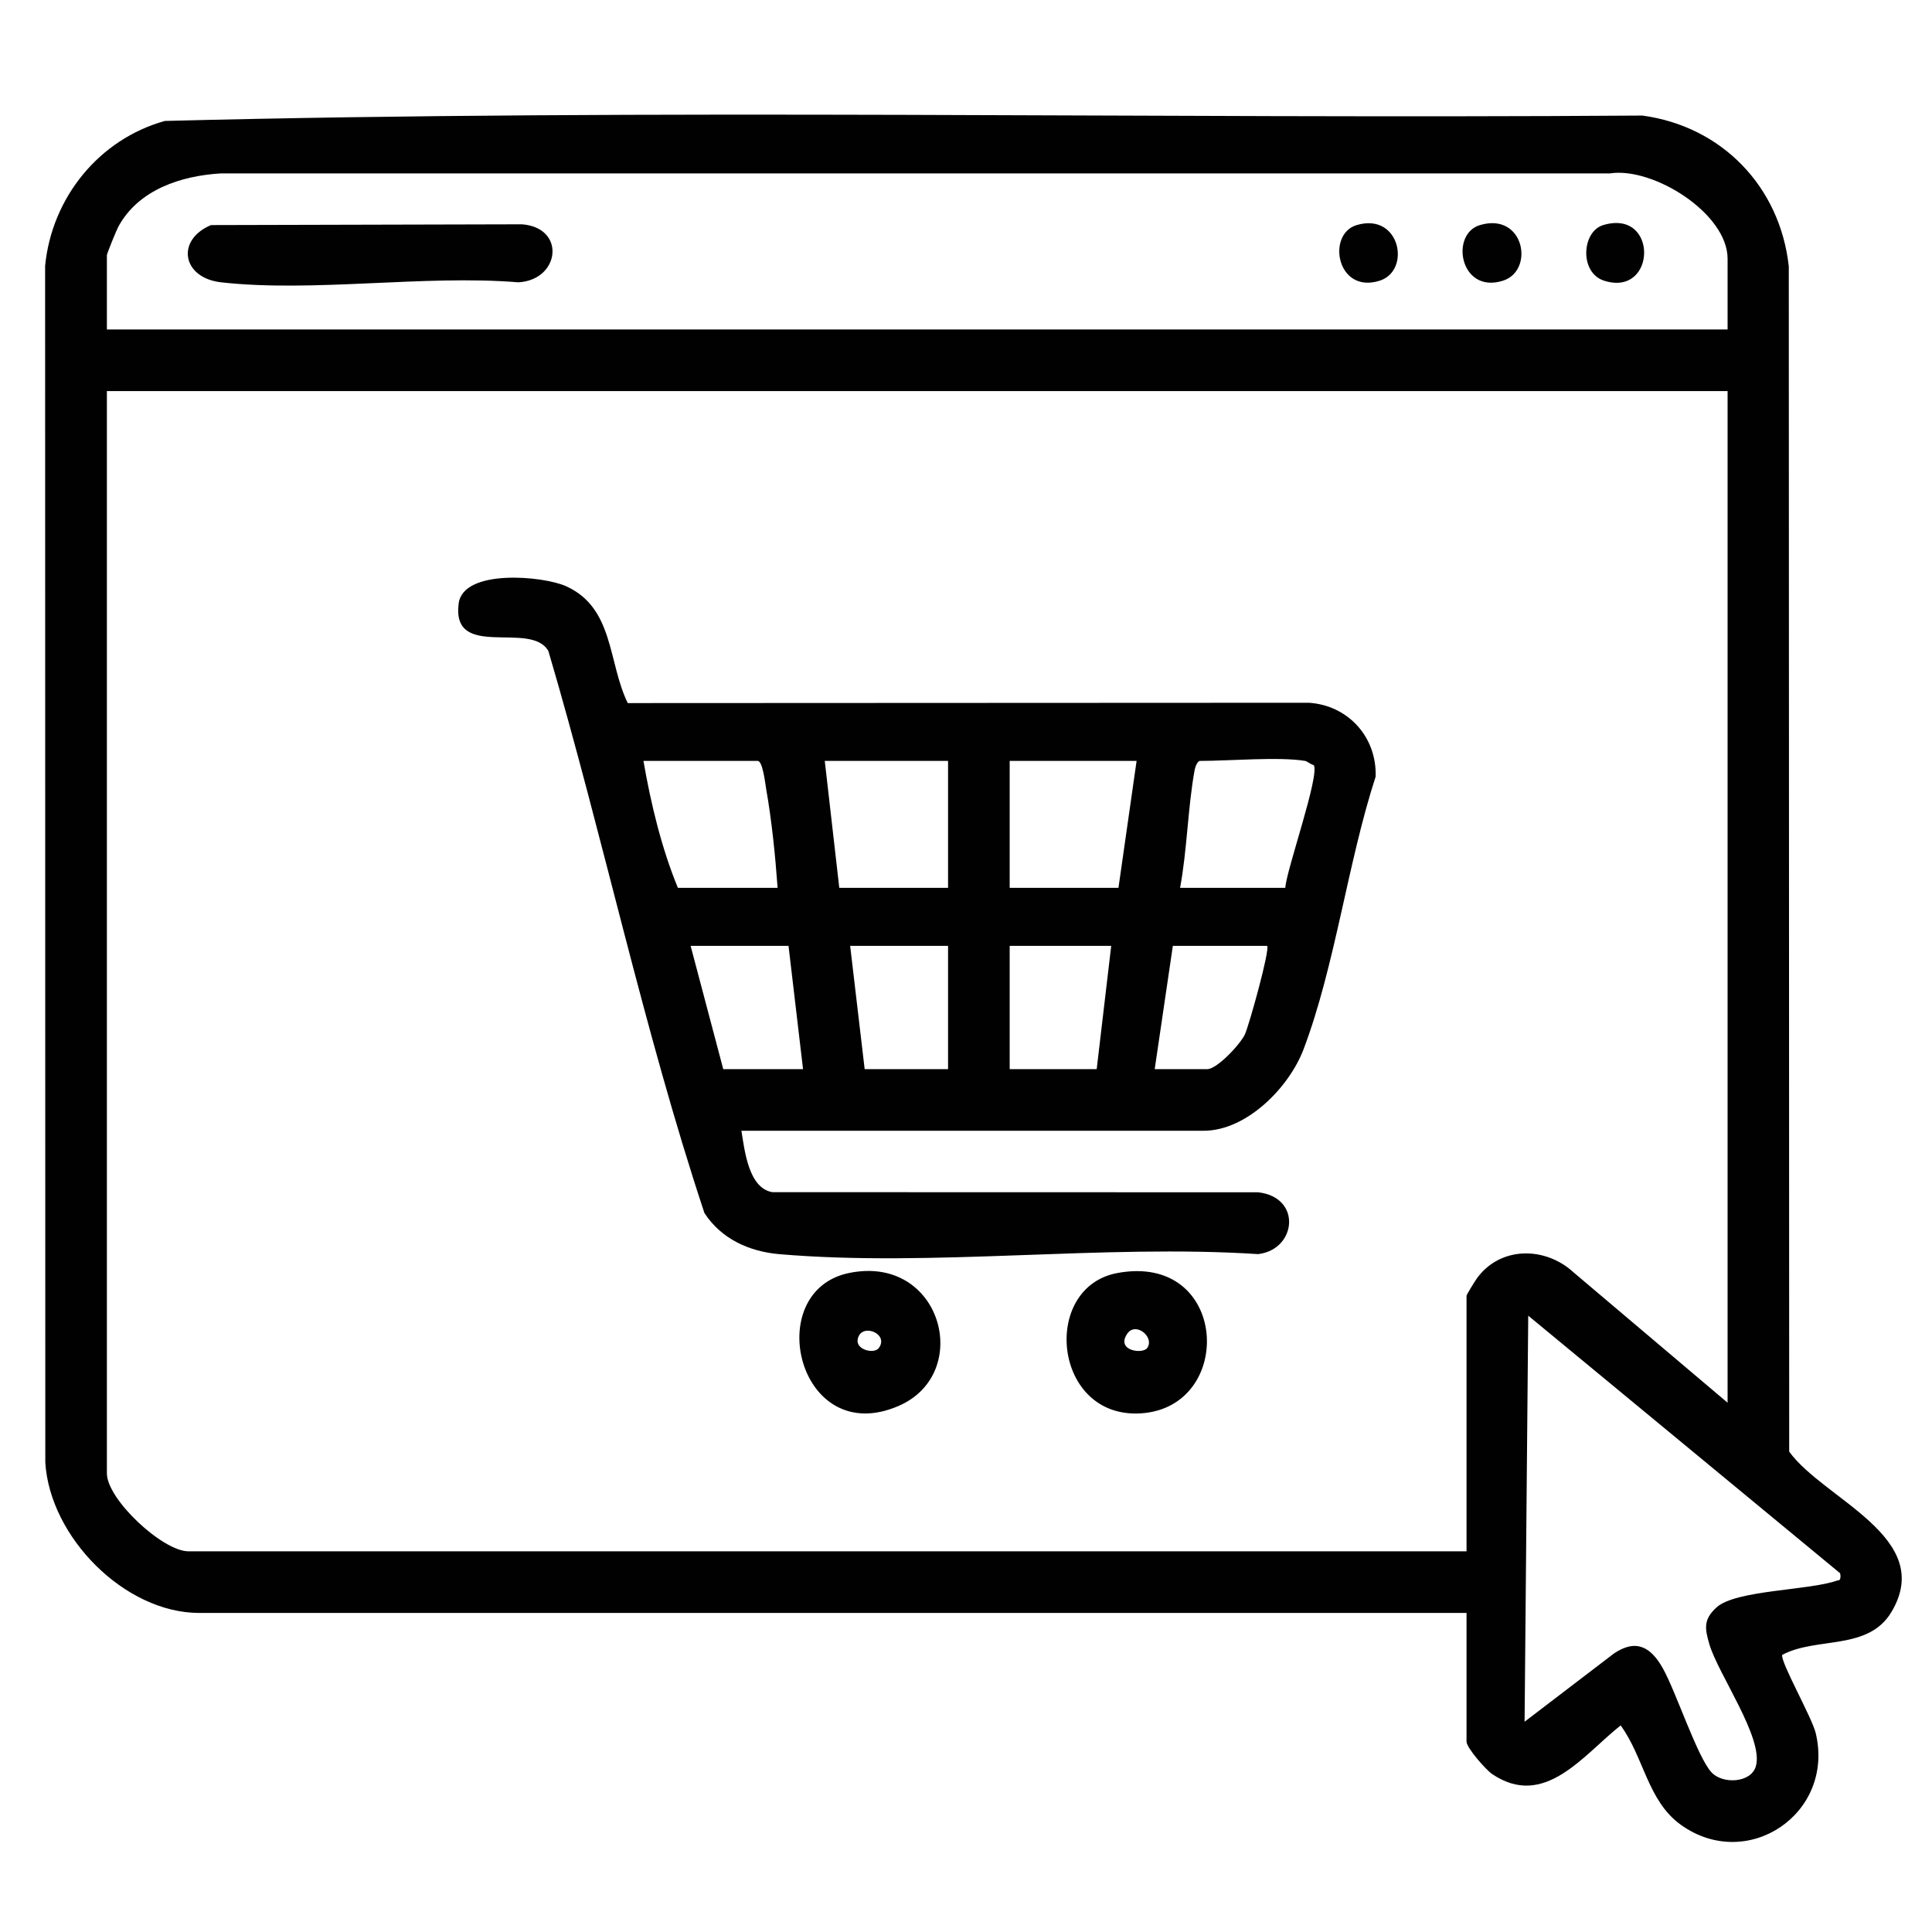 <?xml version="1.0" encoding="UTF-8"?><svg id="Layer_1" xmlns="http://www.w3.org/2000/svg" viewBox="0 0 800 800"><defs><style>.cls-1{fill:none;}.cls-2{fill:#010101;}</style></defs><rect class="cls-1" width="800" height="800"/><path class="cls-2" d="M740.87,601.1l-.17-490.77c-3.61-33.07-27.73-58.03-60.63-62.48-203.84,1.45-408.36-2.97-611.8,2.23-27.28,7.59-46.83,31.76-49.59,60.01l.08,495.47c1.82,30.75,32.76,62.33,63.78,62.33h524.72v53.3c0,2.52,8,11.64,10.61,13.41,21.65,14.62,37.64-7.81,53.2-20.14,9.6,13.05,11.13,31.22,24.9,41.13,27.51,19.8,63.79-4.53,55.9-37.88-1.55-6.55-14.57-29.29-13.91-32.45,14.29-7.64,35.62-1.59,45.27-17.81,18.37-30.87-28.05-46.56-42.36-66.36ZM44.26,105.65c0-.63,3.95-10.33,4.74-11.78,8.34-15.36,26.01-21.1,42.49-22.07h575.15c17.9-2.75,48.72,16.54,48.72,35.34v29.28H44.26v-30.78ZM611.77,529.03c-.84,1.11-4.51,7.07-4.51,7.5v105.84H78.04c-10.67,0-33.78-21.52-33.78-32.28V161.95h671.1v418.88l-63.84-54.02c-11.61-10.64-29.93-10.86-39.75,2.22ZM760.97,654.38c-11.5,4.25-42.15,3.9-50.18,11.2-5.47,4.98-4.89,8.69-3.01,15.16,3.63,12.46,22.65,39.06,19.28,50.64-2.03,6.97-13.79,7.49-18.38,2.5-5.88-6.39-14.64-33.24-20.09-42.99-4.87-8.71-10.93-12.52-20.27-6.23l-37.02,28.27,1.51-168.14,129.09,106.62c.19.23.62,3.31-.92,2.97ZM87.36,93.2l128.8-.32c18.3,1.41,15.75,23.06-1.5,24.02-39.03-3.2-84.91,4.29-123.11,0-16.08-1.81-18.9-17.47-4.19-23.7ZM612.82,93.2c18.35-5.46,22.74,18.83,9.53,23.03-17.77,5.66-22.12-19.28-9.53-23.03ZM561.77,93.2c18.02-5.36,22.66,18.86,9.53,23.03-17.78,5.66-22.12-19.29-9.53-23.03ZM663.86,93.2c22.95-6.86,22.11,29.95.37,23.03-10.31-3.28-9.28-20.37-.37-23.03ZM542.01,291l-282.07.13c-8.24-16.79-5.6-39.35-25.5-48.37-9.56-4.33-42.67-7.32-44.52,7.15-3.03,23.75,30.06,6.84,37.17,19.71,22.74,77.16,39.31,156.44,64.6,232.67,6.94,10.69,18.53,15.96,31.01,17.03,63.28,5.43,134.18-4.2,198.27-.02,15.92-1.88,18.24-23.55,0-25.6l-201.13-.05c-9.89-1.62-11.51-17.3-12.84-25.43h191.42c17.81,0,35.38-17.98,41.35-33.72,13.07-34.5,18.28-77.34,29.85-112.9.54-16.42-11.41-29.53-27.6-30.6ZM266.45,315.08h47.29c2.08,0,3.09,9.13,3.5,11.51,2.35,13.44,3.76,27.42,4.75,41.04h-41.29c-6.78-16.43-11.23-35.01-14.26-52.55ZM299.48,442.7l-13.51-51.05h40.54l6.01,51.05h-33.03ZM392.57,442.7h-34.53l-6.01-51.05h40.54v51.05ZM392.57,367.63h-45.04l-6.01-52.55h51.05v52.55ZM454.12,442.7h-36.03v-51.05h42.04l-6.01,51.05ZM463.13,367.63h-45.04v-52.55h52.55l-7.51,52.55ZM515.51,428.27c-1.9,4.12-11.55,14.43-15.6,14.43h-21.77l7.51-51.05h39.03c1.34,1.33-7.5,32.99-9.17,36.62ZM532.19,367.63h-43.54c2.93-15.71,3.19-33.24,6.02-48.78.23-1.26,1.15-3.77,2.24-3.77,12.06,0,32.77-1.81,43.54,0,.81.14,2.33,1.53,3.55,1.72,2.55,4.22-11.19,42.98-11.81,50.83ZM351.62,527.11c-36.64,7.49-21.15,73.13,20.51,55.04,31.06-13.49,17.75-62.86-20.51-55.04ZM363.91,558.17c-1.89,2.6-9.43.82-8.78-3.43,1.12-7.3,13.21-2.66,8.78,3.43ZM462.73,527.12c-31.99,5.89-26.7,60.69,9.94,58.1,39-2.75,36.08-66.58-9.94-58.1ZM475.03,558.19c-1.85,2.61-13.16,1.18-8.23-5.97,3.48-5.05,11.42,1.46,8.23,5.97Z"/></svg>